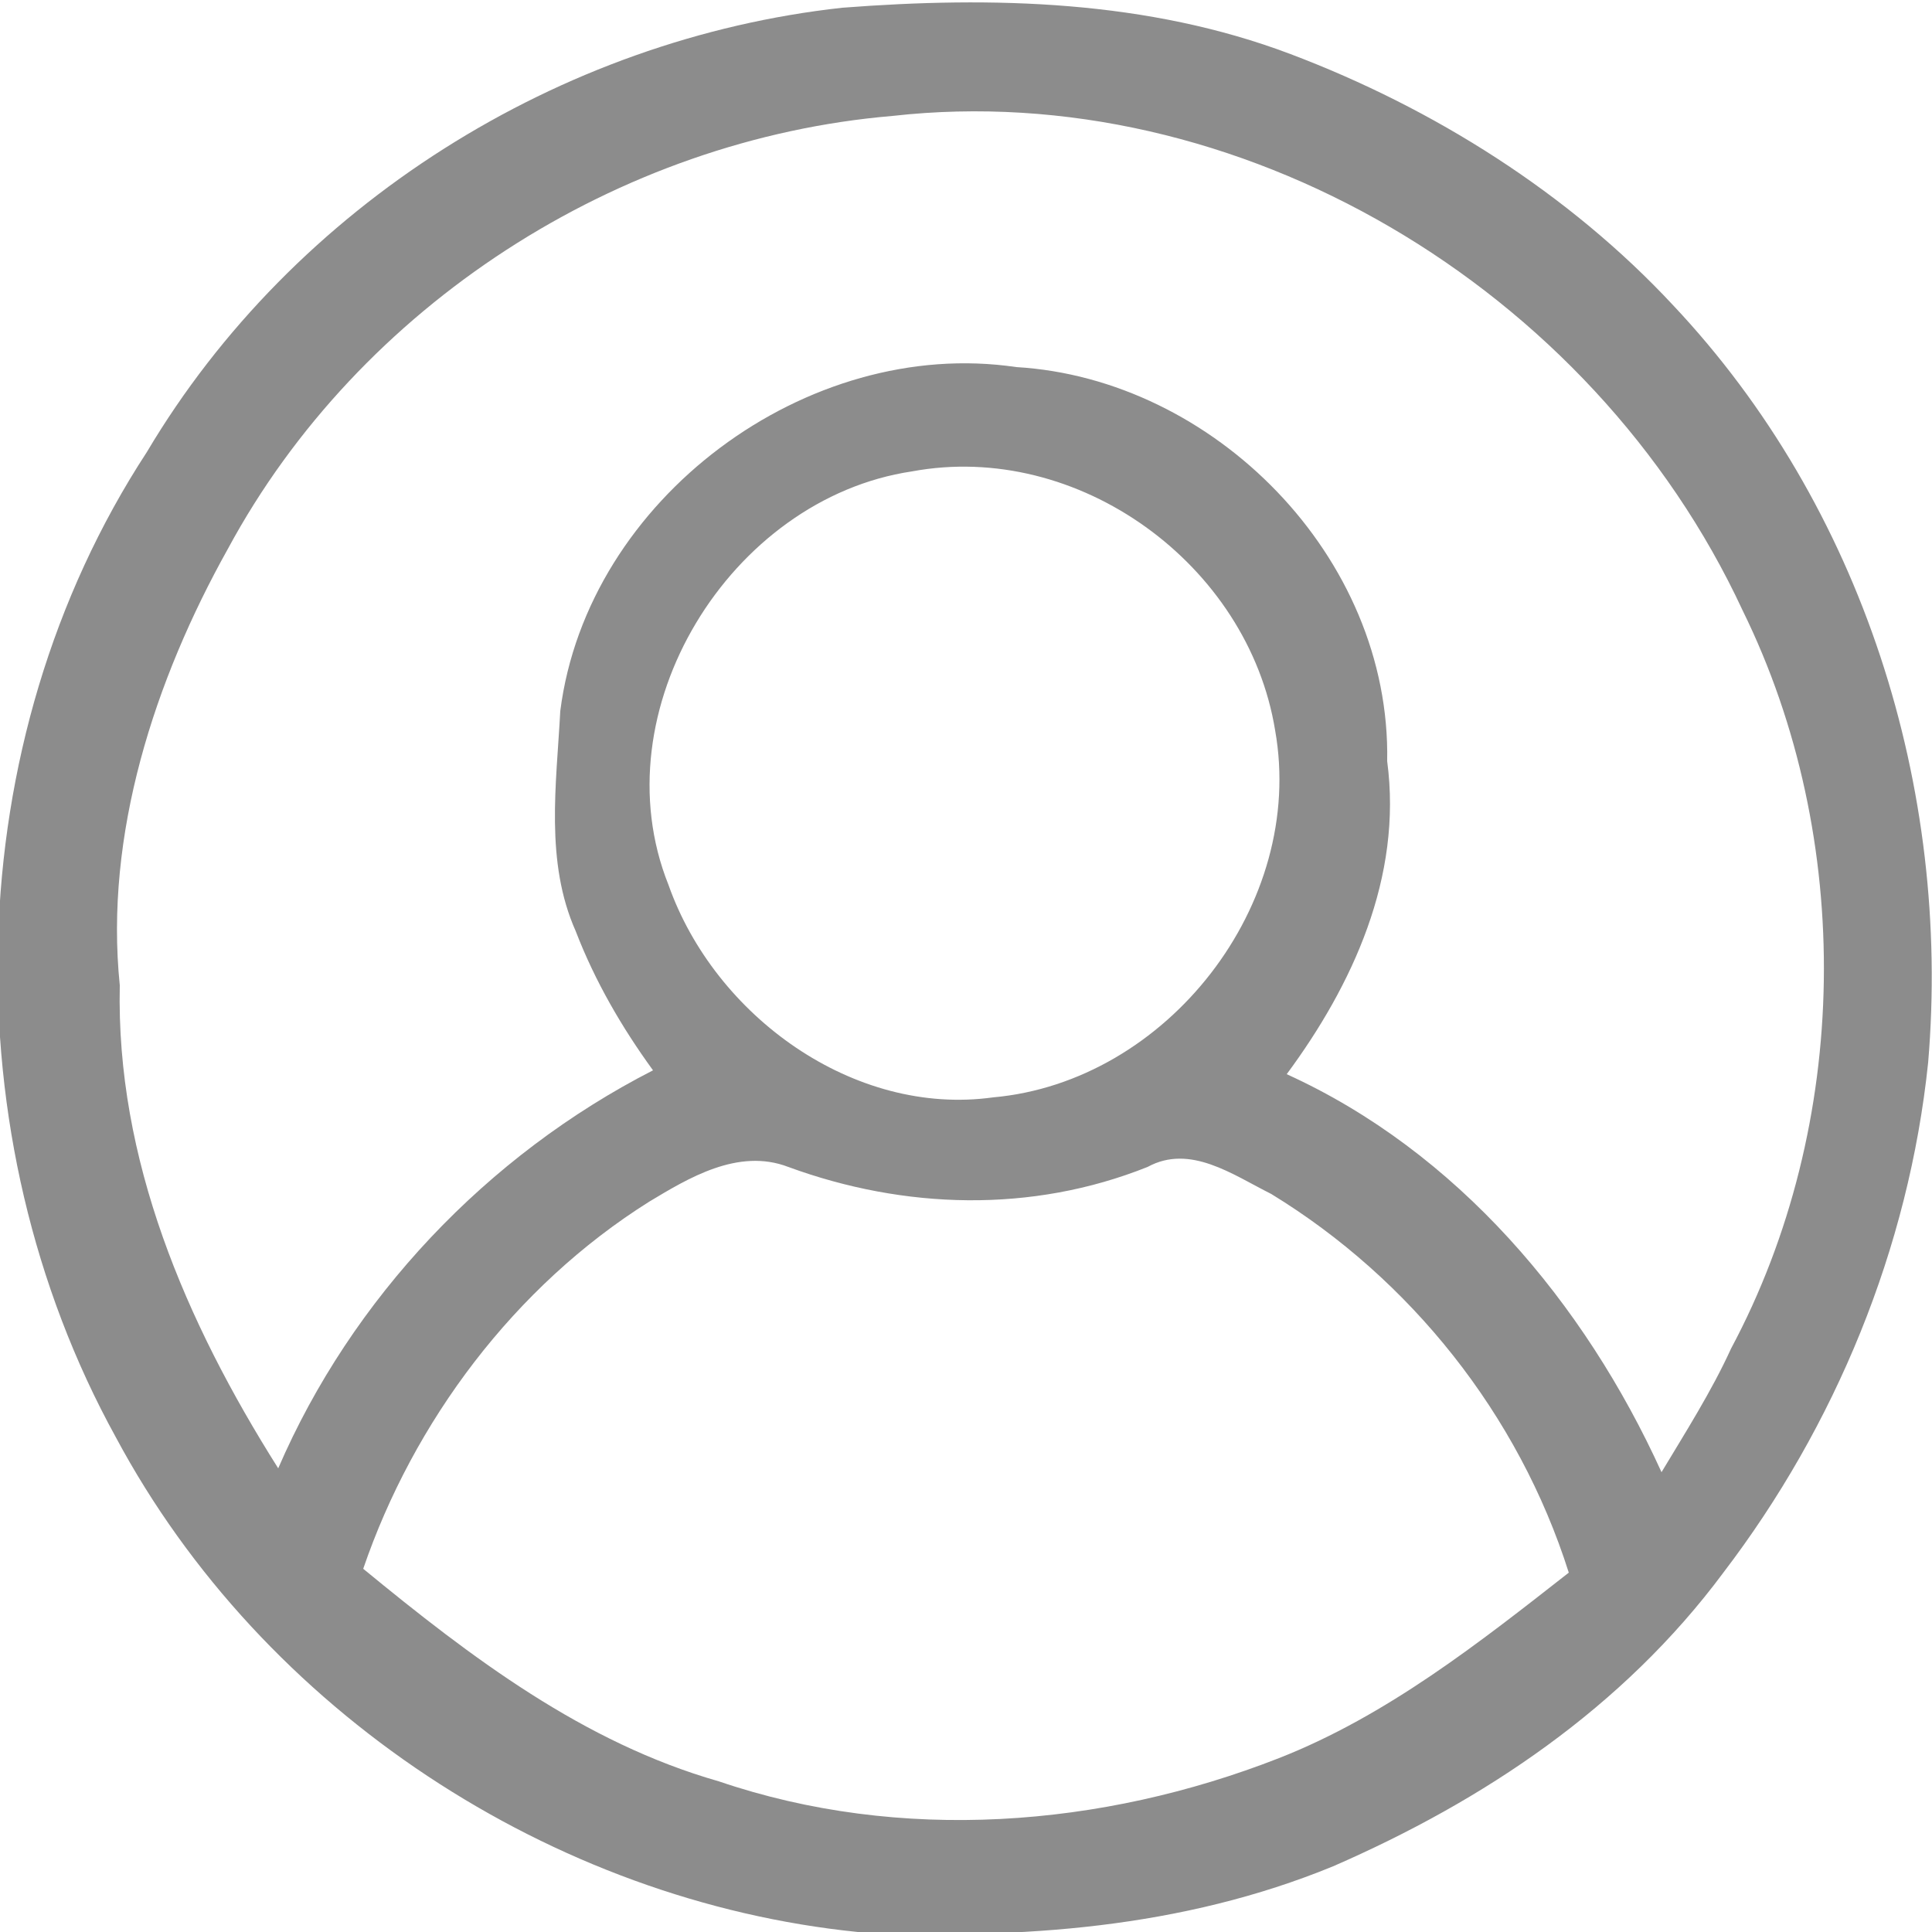 <?xml version="1.0" encoding="utf-8"?>
<!-- Generator: Adobe Illustrator 19.0.0, SVG Export Plug-In . SVG Version: 6.00 Build 0)  -->
<svg version="1.1" id="图层_1" xmlns="http://www.w3.org/2000/svg" xmlns:xlink="http://www.w3.org/1999/xlink" x="0px" y="0px"
	 viewBox="-113 9 50 50" style="enable-background:new -113 9 50 50;" xml:space="preserve">
<style type="text/css">
	.st0{fill:#8C8C8C;}
</style>
<path class="st0" d="M-91.2,9.2c3.9-0.3,7.9-0.2,11.6,1.2c3.7,1.4,7.2,3.6,9.9,6.5c4.9,5.2,7.2,12.5,6.6,19.6
	c-0.5,4.8-2.4,9.4-5.3,13.2c-2.6,3.5-6.2,5.9-10.1,7.6c-3.9,1.6-8.1,1.9-12.3,1.7c-7.9-0.8-15.4-5.7-19.2-12.8
	c-4.3-7.8-4.1-18,0.8-25.5C-105.4,14.3-98.5,10-91.2,9.2 M-89.9,12c-7.1,0.6-13.8,4.9-17.2,11.2c-1.9,3.4-3.2,7.4-2.8,11.3
	c-0.1,4.5,1.7,8.7,4.1,12.5c1.9-4.4,5.4-8.1,9.7-10.3c-0.8-1.1-1.5-2.3-2-3.6c-0.8-1.8-0.5-3.8-0.4-5.7c0.7-5.5,6.4-9.7,11.8-8.9
	c5.1,0.3,9.7,4.9,9.6,10.2c0.4,3-0.9,5.8-2.6,8.1c4.4,2,7.7,5.9,9.7,10.3c0.6-1,1.3-2.1,1.8-3.2c3.1-5.8,3.2-13.2,0.3-19.1
	C-71.8,16.4-81,11-89.9,12 M-89.4,21.2c-4.7,0.7-8.1,6.2-6.3,10.7c1.2,3.4,4.8,6,8.4,5.5c4.5-0.4,8.1-5,7.3-9.5
	C-80.7,23.6-85.1,20.4-89.4,21.2 M-96.2,40.1c-3.5,2.2-6.1,5.7-7.4,9.5c2.8,2.3,5.7,4.5,9.2,5.5c4.7,1.6,9.9,1.2,14.5-0.6
	c2.8-1.1,5.2-3,7.5-4.8c-1.3-4.1-4.1-7.6-7.7-9.8c-1-0.5-2.1-1.3-3.2-0.7c-3,1.2-6.3,1.1-9.3,0C-93.9,38.7-95.2,39.5-96.2,40.1z"/>
</svg>

